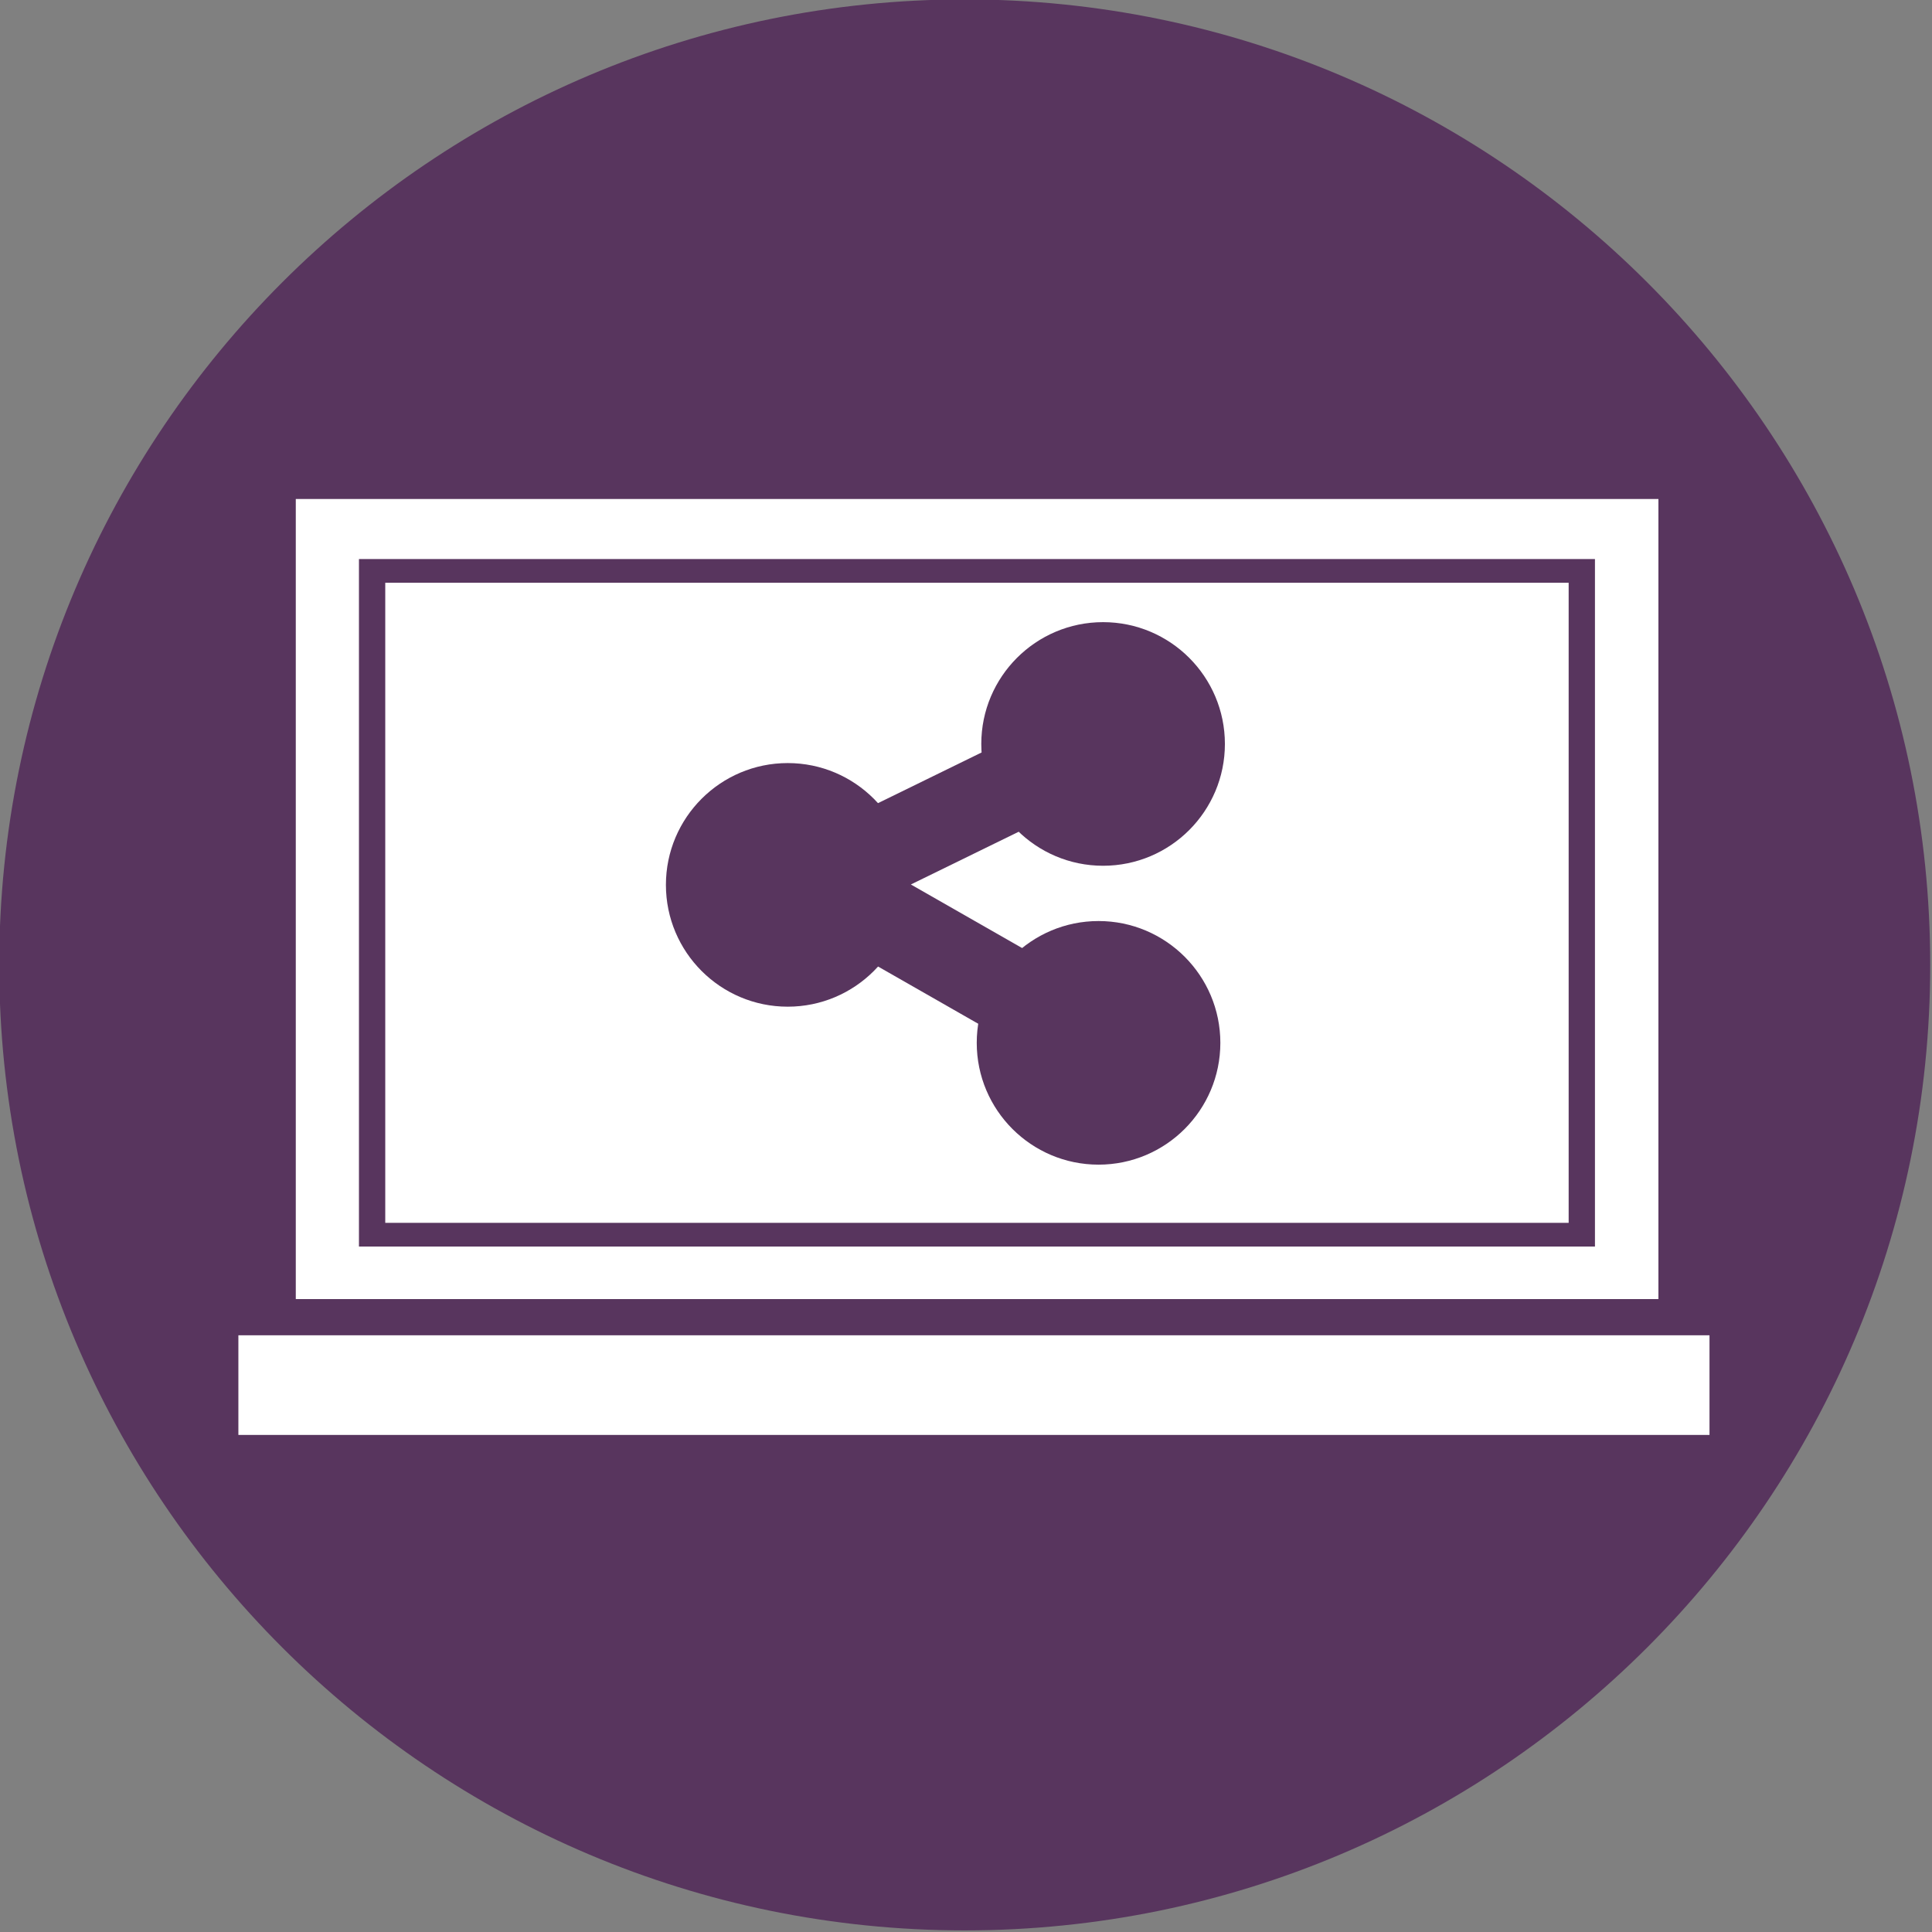 <?xml version="1.0" encoding="UTF-8" standalone="no"?>
<svg
   xmlns:dc="http://purl.org/dc/elements/1.1/"
   xmlns:cc="http://creativecommons.org/ns#"
   xmlns:rdf="http://www.w3.org/1999/02/22-rdf-syntax-ns#"
   xmlns:svg="http://www.w3.org/2000/svg"
   xmlns="http://www.w3.org/2000/svg"
   id="svg2"
   viewBox="-1 -1 170 170"
   height="170"
   width="170"
   version="1.1">
  <rect x="-1" y="-1" width="170" height="170" fill="#808080" stroke="none"/>
  <defs
     id="defs20" />
  <!-- Exported by Scratch - http://scratch.mit.edu/ -->
  <g
     transform="translate(-157.573,-96.192)"
     id="ID0.8449794873595238">
    <path
       style="fill:#58355e;stroke:none"
       transform="matrix(0.899,0,0,0.899,26.15,-3.75)"
       d="m 239.5,110 c 26.072,0 49.697,10.589 66.804,27.696 17.107,17.107 27.696,40.732 27.696,66.804 0,26.072 -10.589,49.697 -27.696,66.804 C 289.197,288.411 265.572,299 239.5,299 213.428,299 189.803,288.411 172.696,271.304 155.589,254.197 145,230.572 145,204.5 145,178.428 155.589,154.803 172.696,137.696 189.803,120.589 213.428,110 239.5,110 Z"
       id="ID0.8611838519573212" />
    <g
       transform="translate(156,95)"
       id="ID0.14708210667595267">
      <path
         style="fill:#ffffff;stroke:none"
         transform="matrix(1.097,0,0,0.274,-216.5,65.9)"
         d="m 217,189 118,0 0,32 -118,0 0,-32 z"
         id="ID0.9165488723665476" />
      <path
         style="fill:#ffffff;stroke:none"
         transform="matrix(1.1,0,0,1.1,-180.2,-113.2)"
         d="m 188,143 109,0 0,64 -109,0 0,-64 z"
         id="ID0.5186432399787009" />
      <path
         style="fill:none;stroke:#58355e;stroke-width:2"
         transform="matrix(1.157,0,0,1.043,-192.3,-94.55)"
         d="m 195,139 92,0 0,56 -92,0 0,-56 z"
         id="ID0.34681918751448393" />
      <g
         id="ID0.9133509709499776">
        <path
           style="fill:#58355e;stroke:none"
           transform="matrix(0.932,0,0,0.932,-145.55,-56.7)"
           d="m 260.5,148 c 3.173,0 6.048,1.289 8.13,3.37 2.081,2.082 3.37,4.957 3.37,8.13 0,3.173 -1.289,6.048 -3.37,8.13 -2.082,2.081 -4.957,3.37 -8.13,3.37 -3.173,0 -6.048,-1.289 -8.13,-3.37 -2.081,-2.082 -3.37,-4.957 -3.37,-8.13 0,-3.173 1.289,-6.048 3.37,-8.13 2.082,-2.081 4.957,-3.37 8.13,-3.37 z"
           id="ID0.8872028514742851" />
        <path
           style="fill:#58355e;stroke:none"
           transform="matrix(0.932,0,0,0.932,-145.15,-83)"
           d="m 260.5,148 c 3.173,0 6.048,1.289 8.13,3.37 2.081,2.082 3.37,4.957 3.37,8.13 0,3.173 -1.289,6.048 -3.37,8.13 -2.082,2.081 -4.957,3.37 -8.13,3.37 -3.173,0 -6.048,-1.289 -8.13,-3.37 -2.081,-2.082 -3.37,-4.957 -3.37,-8.13 0,-3.173 1.289,-6.048 3.37,-8.13 2.082,-2.081 4.957,-3.37 8.13,-3.37 z"
           id="path13" />
        <path
           style="fill:#58355e;stroke:none"
           transform="matrix(0.932,0,0,0.932,-172.9,-70.6)"
           d="m 260.5,148 c 3.173,0 6.048,1.289 8.13,3.37 2.081,2.082 3.37,4.957 3.37,8.13 0,3.173 -1.289,6.048 -3.37,8.13 -2.082,2.081 -4.957,3.37 -8.13,3.37 -3.173,0 -6.048,-1.289 -8.13,-3.37 -2.081,-2.082 -3.37,-4.957 -3.37,-8.13 0,-3.173 1.289,-6.048 3.37,-8.13 2.082,-2.081 4.957,-3.37 8.13,-3.37 z"
           id="path15" />
        <path
           style="fill:none;stroke:#58355e;stroke-width:7;stroke-linecap:round"
           transform="matrix(1.1,0,0,-1.1,-188.75,268)"
           d="m 260.25,159.95 -22.75,13 23,11.25"
           id="ID0.9457071949727833" />
      </g>
    </g>
  </g>
</svg>
